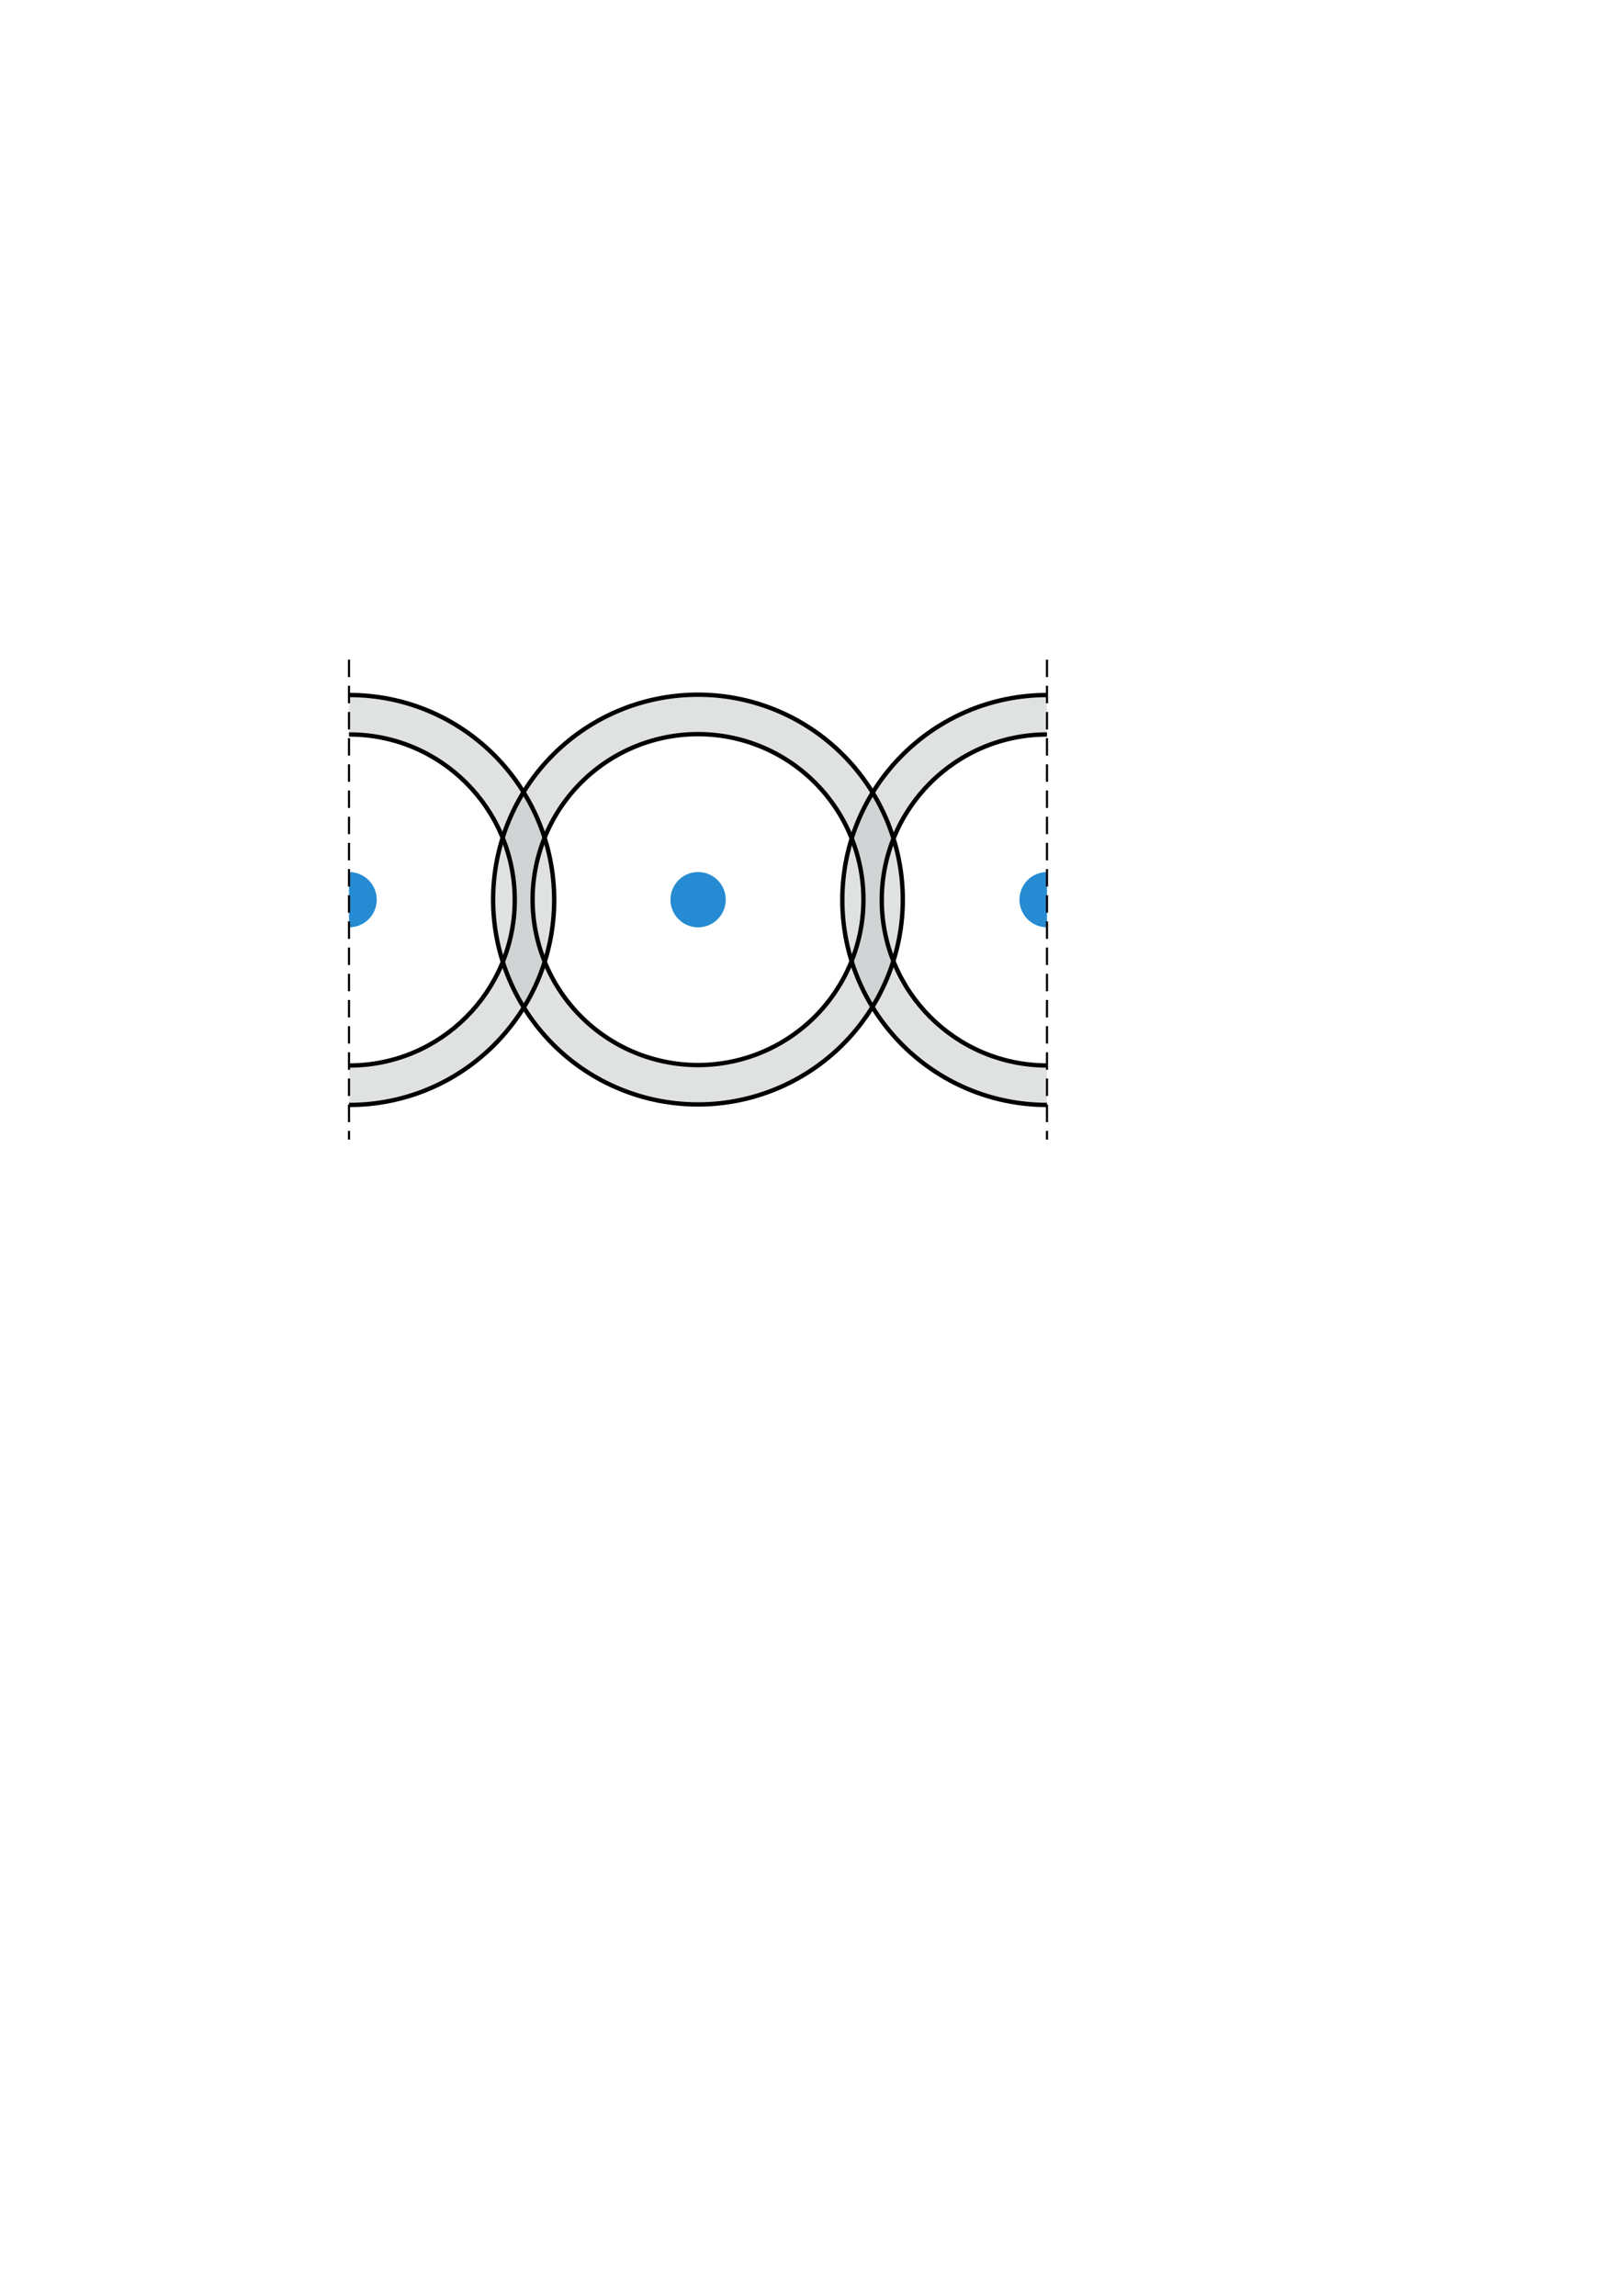 <?xml version="1.0" encoding="UTF-8" standalone="no"?>
<!-- Created with Inkscape (http://www.inkscape.org/) -->

<svg
   xmlns:dc="http://purl.org/dc/elements/1.1/"
   xmlns:cc="http://creativecommons.org/ns#"
   xmlns:rdf="http://www.w3.org/1999/02/22-rdf-syntax-ns#"
   xmlns:svg="http://www.w3.org/2000/svg"
   xmlns="http://www.w3.org/2000/svg"
   xmlns:xlink="http://www.w3.org/1999/xlink"
   xmlns:sodipodi="http://sodipodi.sourceforge.net/DTD/sodipodi-0.dtd"
   xmlns:inkscape="http://www.inkscape.org/namespaces/inkscape"
   width="744.094"
   height="1052.362"
   id="svg4108"
   version="1.1"
   inkscape:version="0.48.4 r9939"
   sodipodi:docname="figure05.svg">
  <defs
     id="defs4110">
    <clipPath
       clipPathUnits="userSpaceOnUse"
       id="clipPath6409">
      <rect
         style="fill:#ff0000;fill-opacity:0.236;fill-rule:nonzero;stroke:none"
         id="rect6411"
         width="320"
         height="450"
         x="160"
         y="117.362" />
    </clipPath>
    <clipPath
       clipPathUnits="userSpaceOnUse"
       id="clipPath6491">
      <path
         sodipodi:type="arc"
         style="fill:none;stroke:#0000ff;stroke-width:0.344;stroke-miterlimit:4;stroke-opacity:0.918;stroke-dasharray:none"
         id="path6493"
         sodipodi:cx="250.71428"
         sodipodi:cy="148.79076"
         sodipodi:rx="17.857143"
         sodipodi:ry="17.857143"
         d="m 268.571,148.791 a 17.857,17.857 0 1 1 -35.714,0 17.857,17.857 0 1 1 35.714,0 z"
         transform="matrix(5.82,0,0,5.82,-1139.074,-453.551)" />
    </clipPath>
  </defs>
  <sodipodi:namedview
     id="base"
     pagecolor="#ffffff"
     bordercolor="#666666"
     borderopacity="1.0"
     inkscape:pageopacity="0.0"
     inkscape:pageshadow="2"
     inkscape:zoom="2.8"
     inkscape:cx="274.74611"
     inkscape:cy="613.15738"
     inkscape:document-units="px"
     inkscape:current-layer="layer1"
     showgrid="false"
     inkscape:snap-nodes="true"
     inkscape:snap-bbox="false"
     inkscape:snap-bbox-midpoints="true"
     inkscape:snap-object-midpoints="true"
     inkscape:object-nodes="false"
     inkscape:window-width="1912"
     inkscape:window-height="1155"
     inkscape:window-x="0"
     inkscape:window-y="220"
     inkscape:window-maximized="0">
    <inkscape:grid
       type="xygrid"
       id="grid4116"
       empspacing="5"
       visible="true"
       enabled="true"
       snapvisiblegridlinesonly="true" />
  </sodipodi:namedview>
  <g
     inkscape:label="Layer 1"
     inkscape:groupmode="layer"
     id="layer1">
    <g
       id="g6317"
       clip-path="url(#clipPath6409)">
      <path
         inkscape:connector-curvature="0"
         style="opacity:0.5;fill:#c3c7c7;fill-opacity:1;stroke:none"
         d="m 480,318.44 c -51.866,0 -93.906,42.072 -93.906,93.938 0,51.866 42.041,93.906 93.906,93.906 51.866,0 93.906,-42.041 93.906,-93.906 0,-51.866 -42.041,-93.938 -93.906,-93.938 z m 0,18.062 c 41.884,0 75.844,33.96 75.844,75.844 0,41.884 -33.96,75.844 -75.844,75.844 -41.884,0 -75.844,-33.96 -75.844,-75.844 0,-41.884 33.96,-75.844 75.844,-75.844 z"
         id="path6037-9-1" />
      <path
         inkscape:connector-curvature="0"
         style="opacity:0.5;fill:#c3c7c7;fill-opacity:1;stroke:none"
         d="m 160,318.429 c -51.866,0 -93.906,42.072 -93.906,93.938 0,51.866 42.041,93.906 93.906,93.906 51.866,0 93.906,-42.041 93.906,-93.906 0,-51.866 -42.041,-93.938 -93.906,-93.938 z m 0,18.062 c 41.884,0 75.844,33.96 75.844,75.844 0,41.884 -33.96,75.844 -75.844,75.844 -41.884,0 -75.844,-33.96 -75.844,-75.844 0,-41.884 33.96,-75.844 75.844,-75.844 z"
         id="path6037-9-6" />
      <path
         style="opacity:0.5;fill:#c3c7c7;fill-opacity:1;stroke:none"
         d="M 320 318.438 C 268.134 318.438 226.094 360.509 226.094 412.375 C 226.094 464.241 268.134 506.281 320 506.281 C 371.866 506.281 413.906 464.241 413.906 412.375 C 413.906 360.509 371.866 318.438 320 318.438 z M 320 336.5 C 361.884 336.5 395.844 370.46 395.844 412.344 C 395.844 454.228 361.884 488.188 320 488.188 C 278.116 488.188 244.156 454.228 244.156 412.344 C 244.156 370.46 278.116 336.5 320 336.5 z "
         id="path6037-9" />
      <path
         sodipodi:type="arc"
         style="fill:none;stroke:#000000;stroke-width:0.471;stroke-miterlimit:4;stroke-opacity:1;stroke-dasharray:none"
         id="path6035"
         sodipodi:cx="250.71428"
         sodipodi:cy="148.79076"
         sodipodi:rx="17.857143"
         sodipodi:ry="17.857143"
         d="m 268.571,148.791 a 17.857,17.857 0 1 1 -35.714,0 17.857,17.857 0 1 1 35.714,0 z"
         transform="matrix(4.247,0,0,4.247,-744.763,-219.552)" />
      <path
         sodipodi:type="arc"
         style="fill:none;stroke:#000000;stroke-width:0.38;stroke-miterlimit:4;stroke-opacity:1;stroke-dasharray:none"
         id="path6037"
         sodipodi:cx="250.71428"
         sodipodi:cy="148.79076"
         sodipodi:rx="17.857143"
         sodipodi:ry="17.857143"
         d="m 268.571,148.791 a 17.857,17.857 0 1 1 -35.714,0 17.857,17.857 0 1 1 35.714,0 z"
         transform="matrix(5.259,0,0,5.259,-998.512,-370.143)" />
      <path
         transform="matrix(0.709,0,0,0.709,-17.694,306.907)"
         d="m 268.571,148.791 a 17.857,17.857 0 1 1 -35.714,0 17.857,17.857 0 1 1 35.714,0 z"
         sodipodi:ry="17.857143"
         sodipodi:rx="17.857143"
         sodipodi:cy="148.79076"
         sodipodi:cx="250.71428"
         id="path158576-0"
         style="fill:#268bd2;fill-opacity:1;fill-rule:nonzero;stroke:none"
         sodipodi:type="arc" />
      <path
         sodipodi:type="arc"
         style="fill:#268bd2;fill-opacity:1;fill-rule:nonzero;stroke:none"
         id="use5971"
         sodipodi:cx="250.71428"
         sodipodi:cy="148.79076"
         sodipodi:rx="17.857143"
         sodipodi:ry="17.857143"
         d="m 268.571,148.791 a 17.857,17.857 0 1 1 -35.714,0 17.857,17.857 0 1 1 35.714,0 z"
         transform="matrix(0.709,0,0,0.709,142.306,306.907)" />
      <path
         sodipodi:type="arc"
         style="fill:#268bd2;fill-opacity:1;fill-rule:nonzero;stroke:none"
         id="use5975"
         sodipodi:cx="250.71428"
         sodipodi:cy="148.79076"
         sodipodi:rx="17.857143"
         sodipodi:ry="17.857143"
         d="m 268.571,148.791 a 17.857,17.857 0 1 1 -35.714,0 17.857,17.857 0 1 1 35.714,0 z"
         transform="matrix(0.709,0,0,0.709,302.306,306.907)" />
      <g
         id="use5977-0"
         transform="matrix(0.904,0,0,0.904,335.414,39.714)">
        <path
           transform="matrix(4.7,0,0,4.7,-1018.274,-286.905)"
           d="m 268.571,148.791 c 0,9.862 -7.995,17.857 -17.857,17.857 -9.862,0 -17.857,-7.995 -17.857,-17.857 0,-9.862 7.995,-17.857 17.857,-17.857 9.862,0 17.857,7.995 17.857,17.857 z"
           sodipodi:ry="17.857143"
           sodipodi:rx="17.857143"
           sodipodi:cy="148.79076"
           sodipodi:cx="250.71428"
           id="path6035-9"
           style="fill:none;stroke:#000000;stroke-width:0.471;stroke-miterlimit:4;stroke-opacity:1;stroke-dasharray:none"
           sodipodi:type="arc" />
        <path
           transform="matrix(5.82,0,0,5.82,-1299.074,-453.551)"
           d="m 268.571,148.791 c 0,9.862 -7.995,17.857 -17.857,17.857 -9.862,0 -17.857,-7.995 -17.857,-17.857 0,-9.862 7.995,-17.857 17.857,-17.857 9.862,0 17.857,7.995 17.857,17.857 z"
           sodipodi:ry="17.857143"
           sodipodi:rx="17.857143"
           sodipodi:cy="148.79076"
           sodipodi:cx="250.71428"
           id="path6037-4"
           style="fill:none;stroke:#000000;stroke-width:0.38;stroke-miterlimit:4;stroke-opacity:1;stroke-dasharray:none"
           sodipodi:type="arc" />
      </g>
      <g
         id="use5977-4"
         transform="matrix(0.904,0,0,0.904,15.414,39.714)">
        <path
           transform="matrix(4.7,0,0,4.7,-1018.274,-286.905)"
           d="m 268.571,148.791 c 0,9.862 -7.995,17.857 -17.857,17.857 -9.862,0 -17.857,-7.995 -17.857,-17.857 0,-9.862 7.995,-17.857 17.857,-17.857 9.862,0 17.857,7.995 17.857,17.857 z"
           sodipodi:ry="17.857143"
           sodipodi:rx="17.857143"
           sodipodi:cy="148.79076"
           sodipodi:cx="250.71428"
           id="path6035-7"
           style="fill:none;stroke:#000000;stroke-width:0.471;stroke-miterlimit:4;stroke-opacity:1;stroke-dasharray:none"
           sodipodi:type="arc" />
        <path
           transform="matrix(5.82,0,0,5.82,-1299.074,-453.551)"
           d="m 268.571,148.791 c 0,9.862 -7.995,17.857 -17.857,17.857 -9.862,0 -17.857,-7.995 -17.857,-17.857 0,-9.862 7.995,-17.857 17.857,-17.857 9.862,0 17.857,7.995 17.857,17.857 z"
           sodipodi:ry="17.857143"
           sodipodi:rx="17.857143"
           sodipodi:cy="148.79076"
           sodipodi:cx="250.71428"
           id="path6037-6"
           style="fill:none;stroke:#000000;stroke-width:0.38;stroke-miterlimit:4;stroke-opacity:1;stroke-dasharray:none"
           sodipodi:type="arc" />
      </g>
    </g>
    <path
       style="fill:none;stroke:#000000;stroke-width:1;stroke-linecap:butt;stroke-linejoin:miter;stroke-miterlimit:4;stroke-opacity:1;stroke-dasharray:8, 4;stroke-dashoffset:0"
       d="m 480,302.362 0,220"
       id="path6415"
       inkscape:connector-curvature="0"
       sodipodi:nodetypes="cc" />
    <use
       x="0"
       y="0"
       xlink:href="#path6415"
       id="use6417"
       transform="translate(-320,2.6171874e-6)"
       width="744.094"
       height="1052.362" />
  </g>
</svg>
